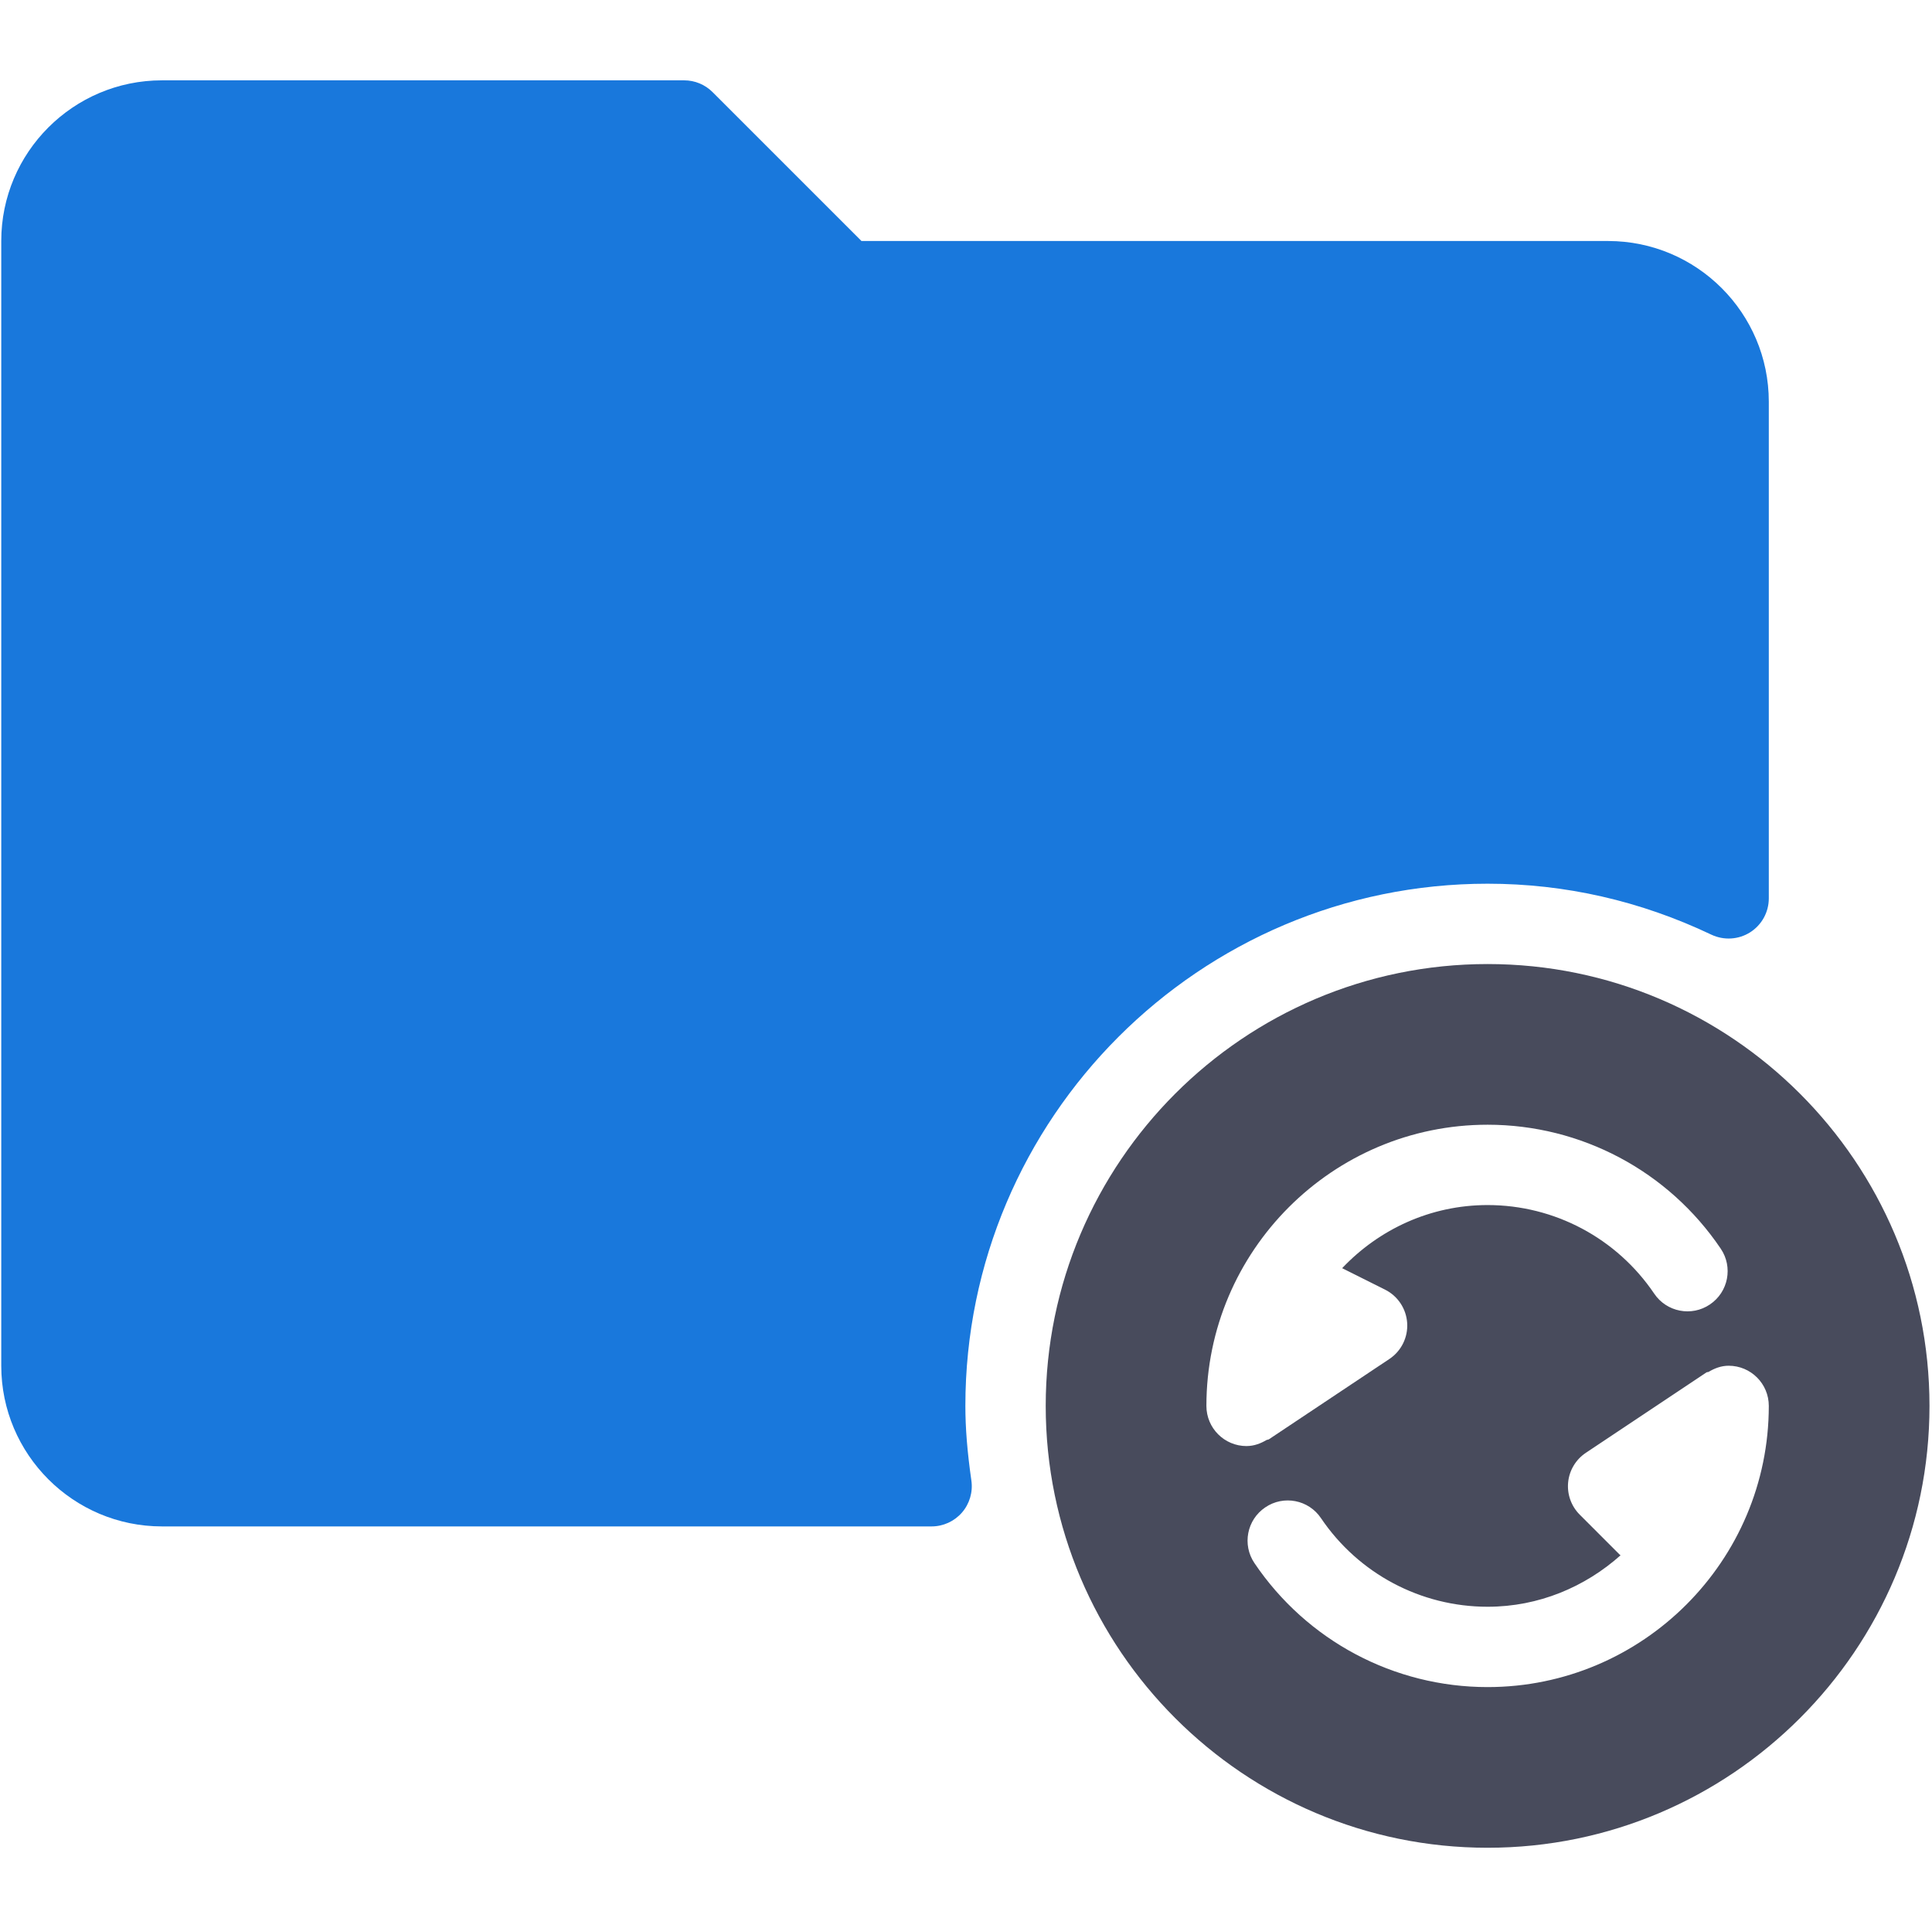 <svg width="513" height="512" viewBox="0 0 513 512" fill="none" xmlns="http://www.w3.org/2000/svg">
<g clip-path="url(#clip0)">
<path d="M256.333 373.333C256.333 296.875 318.541 234.666 395 234.666C415.563 234.666 435.552 239.218 454.417 248.197C457.74 249.76 461.615 249.53 464.698 247.582C467.792 245.624 469.667 242.217 469.667 238.561V106.667C469.667 83.136 450.532 64 427 64H228.75L189.208 24.458C187.208 22.458 184.5 21.333 181.666 21.333H43C19.468 21.333 0.333 40.469 0.333 64V362.667C0.333 386.198 19.468 405.334 43 405.334H247.365C250.459 405.334 253.396 403.99 255.428 401.657C257.449 399.324 258.366 396.219 257.928 393.157C256.843 385.573 256.333 379.271 256.333 373.333Z" fill="#1978DC"/>
<path d="M395 256C330.302 256 277.667 308.635 277.667 373.333C277.667 438.031 330.302 490.666 395 490.666C459.698 490.666 512.333 438.031 512.333 373.333C512.333 308.635 459.698 256 395 256ZM331.01 384L331.009 383.999L331 384C325.104 384 320.333 379.229 320.333 373.333C320.333 332.166 353.833 298.666 395 298.666C419.844 298.666 442.99 310.968 456.906 331.583C460.208 336.458 458.927 343.093 454.041 346.385C449.166 349.708 442.52 348.395 439.239 343.52C429.281 328.791 412.749 319.999 394.999 319.999C379.772 319.999 366.106 326.492 356.378 336.761L367.77 342.458C371.166 344.156 373.405 347.541 373.645 351.333C373.885 355.135 372.082 358.771 368.916 360.875L336.916 382.208C336.721 382.337 336.485 382.285 336.286 382.399C334.714 383.32 332.985 383.986 331.031 383.993C331.031 383.994 331.017 384 331.01 384ZM395 448C370.156 448 347.01 435.698 333.094 415.083C329.792 410.208 331.073 403.573 335.959 400.281C340.834 396.958 347.48 398.25 350.761 403.146C360.719 417.875 377.251 426.667 395.001 426.667C408.593 426.667 420.88 421.4 430.31 412.998C430.255 412.946 430.181 412.93 430.126 412.876L419.459 402.209C417.199 399.949 416.074 396.792 416.386 393.615C416.699 390.438 418.428 387.563 421.084 385.792L453.084 364.459C453.364 364.271 453.428 364.423 453.663 364.301C455.255 363.356 457.012 362.667 459 362.667C464.896 362.667 469.667 367.438 469.667 373.334C469.666 414.5 436.166 448 395 448Z" fill="#484B5C"/>
</g>
<defs>
<clipPath id="clip0">
<rect width="512" height="512" fill="white" transform="translate(0.333)"/>
</clipPath>
</defs>
</svg>

